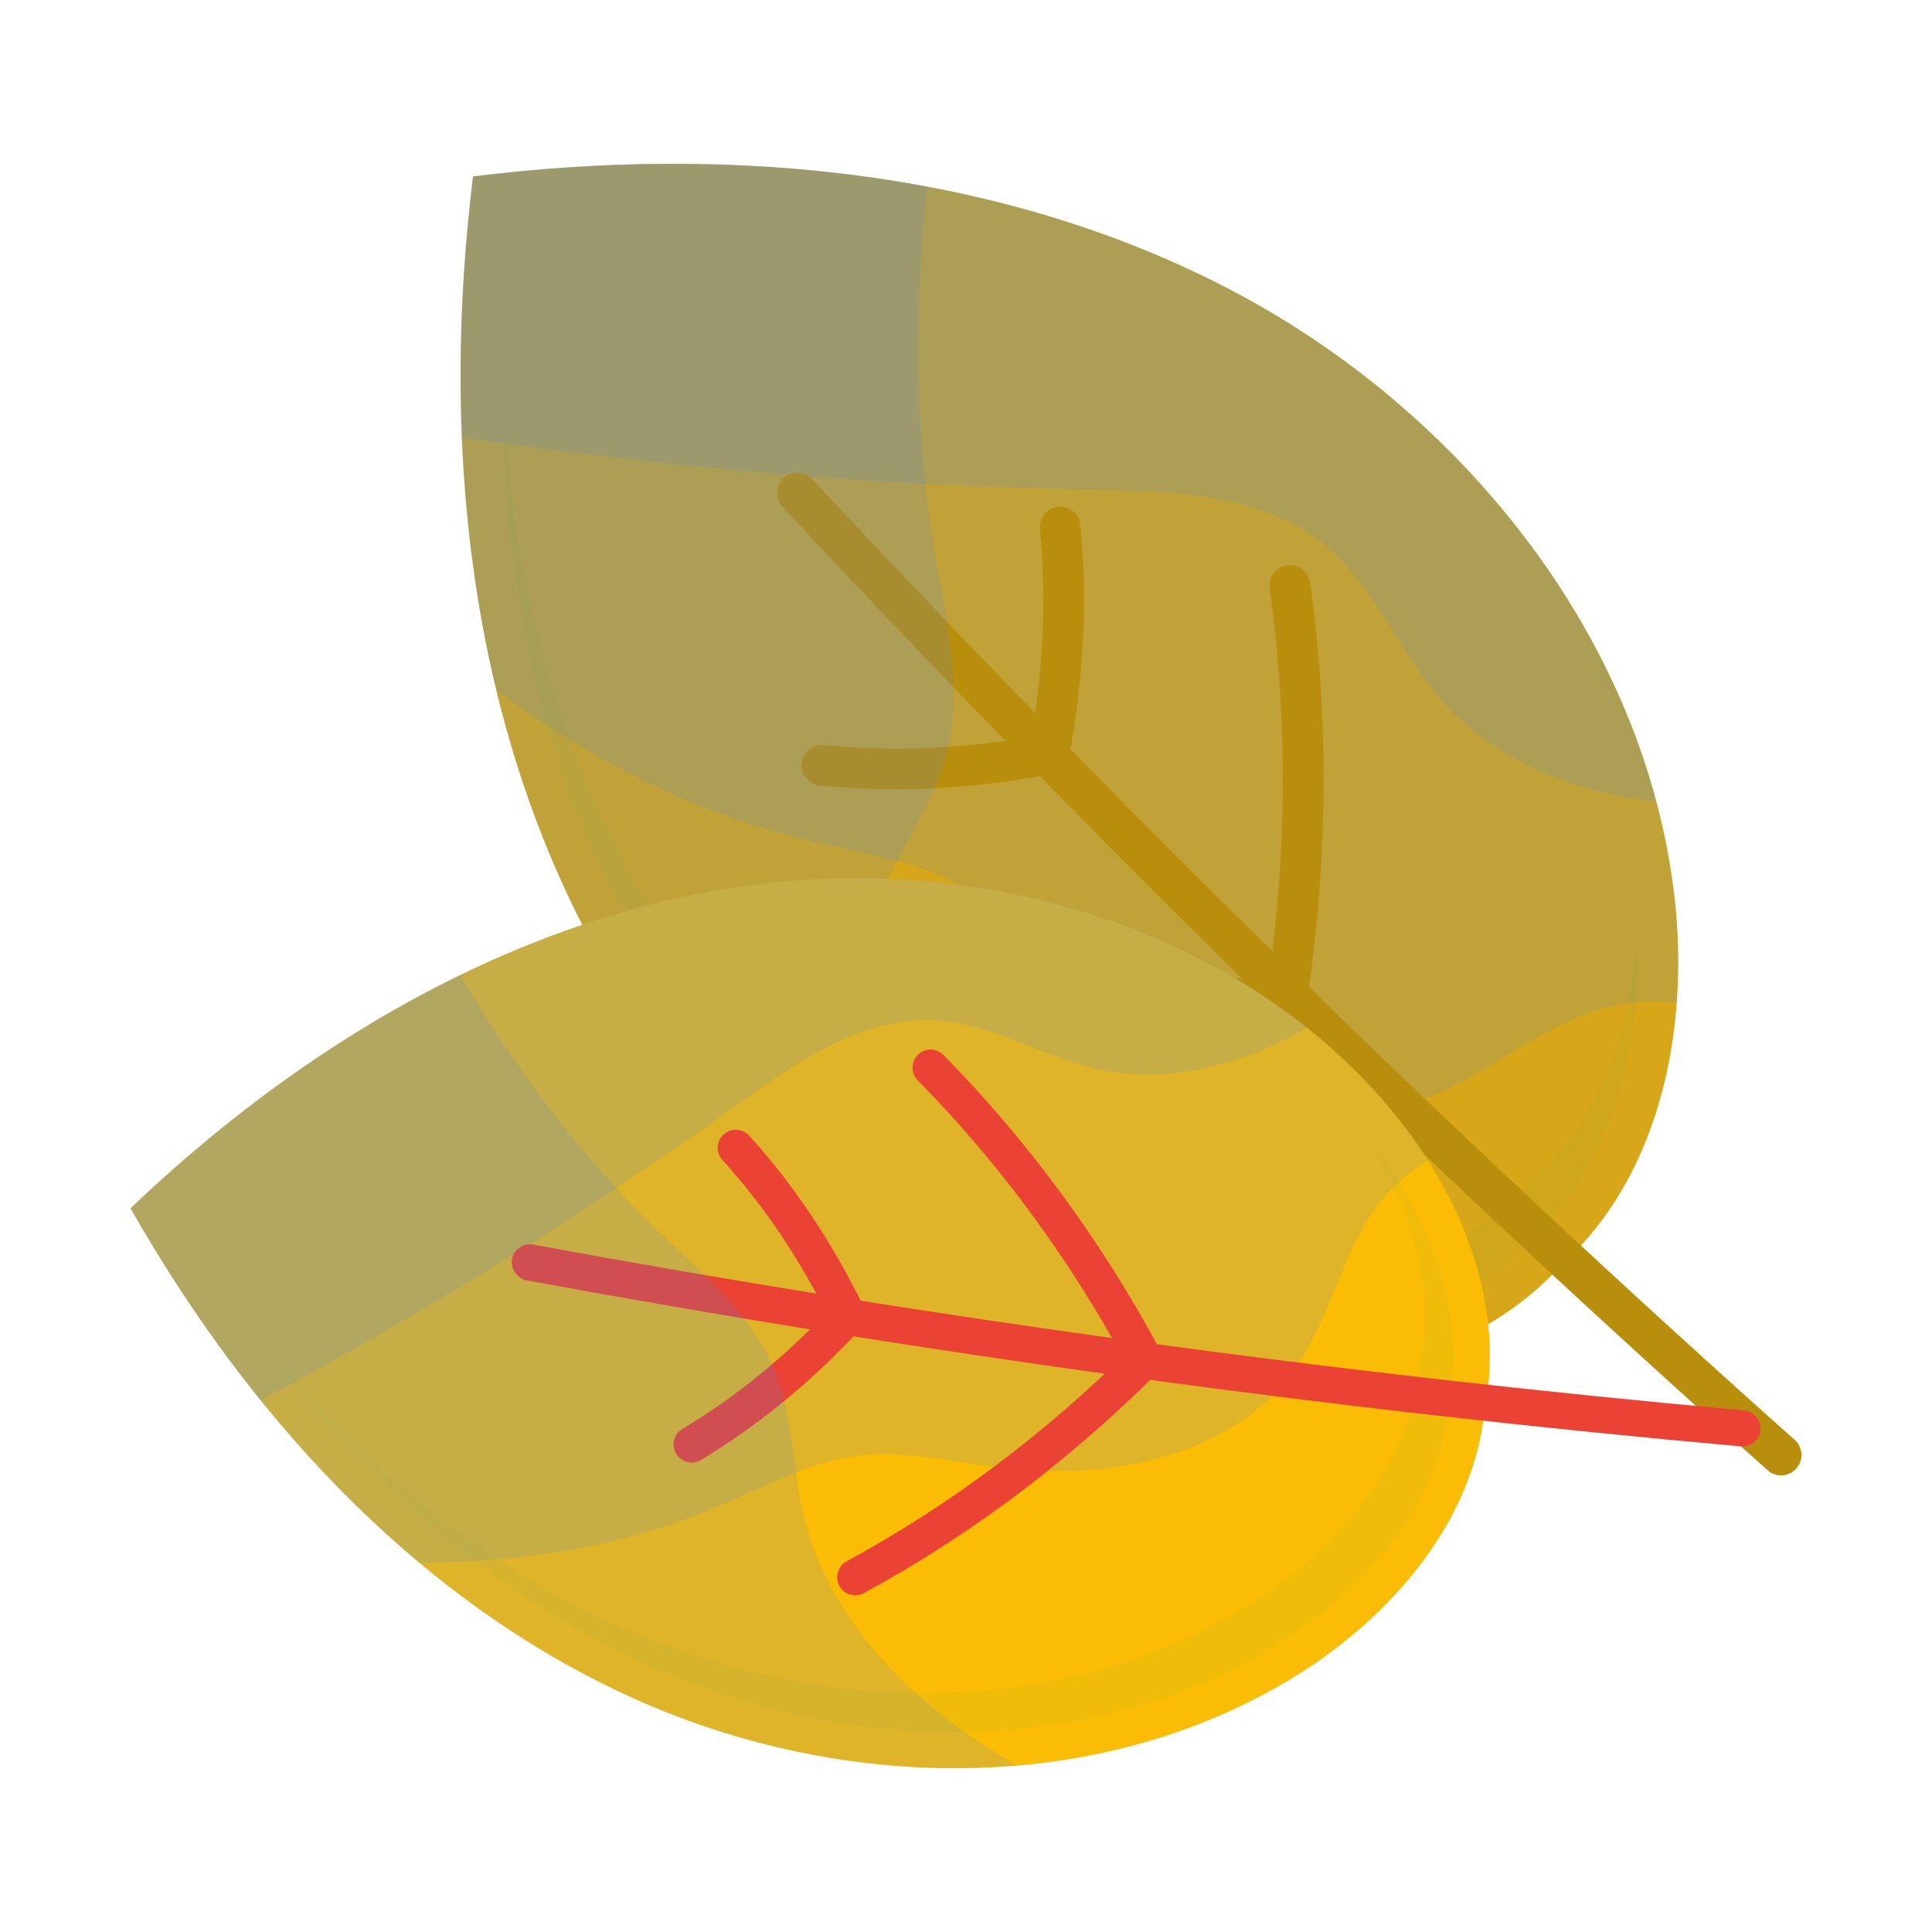 <svg xmlns="http://www.w3.org/2000/svg" xml:space="preserve" id="Leaves" x="0" y="0" enable-background="new 0 0 74 74" version="1.0" viewBox="0 0 74 74">
  <path fill="#d8a719" d="M46.34,52.83c4.87,0.42,10.17-0.75,13.46-4.37l0.02-0.02c3.63-3.3,4.8-8.6,4.38-13.47
			c-0.9-10.03-7.85-18.91-16.71-23.68c-8.87-4.76-19.38-5.77-29.37-4.53c-1.23,9.99-0.22,20.5,4.55,29.36
			C27.42,44.99,36.3,51.94,46.34,52.83z" class="coloradd819 svgShape"></path>
  <path fill="#4285f4" d="M19.01,26.43c3.51,2.58,7.39,4.64,11.6,5.67c2.15,0.53,4.39,0.81,6.31,1.89c1.7,0.97,3,2.51,4.4,3.87
			c3.47,3.38,8.52,5.86,13.08,4.28c2.46-0.84,4.43-2.75,6.91-3.48c0.94-0.28,1.91-0.36,2.89-0.25c0.1-1.14,0.09-2.3-0.01-3.44
			c-0.9-10.03-7.85-18.91-16.71-23.68c-8.87-4.76-19.38-5.77-29.37-4.53C17.31,13.29,17.47,20.06,19.01,26.43z" opacity=".15" class="colorffffff svgShape"></path>
  <path fill="#4285f4" d="M50.76,20.89c1.91,1.58,2.8,4.08,4.45,5.95c1.94,2.2,4.84,3.38,7.74,3.8c0.15,0.02,0.31,0.04,0.48,0.06
			c-2.17-8.25-8.36-15.33-15.94-19.41c-8.87-4.76-19.38-5.77-29.37-4.53c-0.4,3.3-0.56,6.65-0.43,9.99
			c7.98,1.19,16.06,1.86,24.13,2.01C44.95,18.81,48.36,18.89,50.76,20.89z" opacity=".15" class="colorffffff svgShape"></path>
  <path d="M46.48,51.27c4.87,0.42,9.18-0.86,11.83-3.52c0.11-0.11,0.45-0.48,0.45-0.48c0.12-0.1,0.23-0.21,0.34-0.32
			c2.53-2.53,3.82-6.56,3.58-11.13c-0.2,3.69-1.45,6.89-3.58,9.02c-0.11,0.11-0.23,0.21-0.34,0.32c0,0-0.34,0.36-0.45,0.48
			c-2.65,2.65-6.97,3.94-11.83,3.52c-9.02-0.8-17.62-6.89-22.44-15.89c-3.54-6.57-4.71-13.69-4.83-19.92
			c-0.12,6.71,0.88,14.71,4.83,22.02C28.88,44.39,37.47,50.48,46.48,51.27z" opacity=".05" fill="#34a853" class="color000000 svgShape"></path>
  <path fill="#ba8e0d" d="M68.77,56.28c0.01-0.01,0.02-0.02,0.03-0.03c0.29-0.32,0.26-0.82-0.06-1.1
					c-13.05-11.63-25.71-24.01-37.63-36.8c-0.29-0.32-0.79-0.33-1.1-0.04c-0.28,0.26-0.33,0.79-0.04,1.1
					c11.95,12.83,24.64,25.24,37.73,36.9C68.01,56.59,68.48,56.58,68.77,56.28z" class="color98ba0d svgShape"></path>
  <path fill="#ba8e0d" d="M40.66 29.45c.18-.18.27-.43.22-.7-.08-.42-.49-.7-.91-.62-2.85.54-5.68.68-8.41.41-.43-.04-.81.27-.85.7-.04.43.27.81.7.85 2.88.28 5.85.13 8.85-.43C40.41 29.64 40.55 29.56 40.66 29.45zM49.8 38.59c.17-.17.26-.41.22-.67-.06-.43-.46-.72-.89-.66-5.16.75-10.3.78-15.3.08-.43-.06-.82.24-.88.67-.06.43.24.82.67.88 5.14.72 10.44.69 15.74-.08C49.53 38.79 49.69 38.71 49.8 38.59z" class="color98ba0d svgShape"></path>
  <path fill="#ba8e0d" d="M40.74 29.37c.11-.11.18-.25.21-.41.56-3 .71-5.98.43-8.85-.04-.43-.42-.74-.85-.7-.43.04-.74.42-.7.85.27 2.73.13 5.56-.41 8.41-.08.42.2.83.62.91C40.31 29.64 40.56 29.55 40.74 29.37zM49.88 38.51c.12-.12.19-.27.22-.44.77-5.3.8-10.6.08-15.75-.06-.43-.46-.73-.88-.67-.43.06-.73.46-.67.88.7 5 .67 10.15-.08 15.3-.06.43.23.82.66.89C49.47 38.77 49.71 38.68 49.88 38.51z" class="color98ba0d svgShape"></path>
  <path fill="#4285f4" d="M34.49,48.78c-0.51-1.19-0.96-2.42-1.31-3.67c-0.93-3.38-1.07-7.09,0.29-10.33c0.84-2.01,2.23-3.8,2.79-5.93
			c0.64-2.57-0.04-5.24-0.48-7.84c-0.77-4.6-0.74-9.23-0.28-13.86c-5.68-1.08-11.62-1.12-17.38-0.4c-1.23,9.99-0.22,20.5,4.55,29.36
			C25.41,41.25,29.54,45.74,34.49,48.78z" opacity=".15" class="colorffffff svgShape"></path>
  <g fill="#34a853" class="color000000 svgShape">
    <path fill="#fbbc05" d="M49.57,64.23c3.7-2.28,6.87-5.93,7.3-10.25l0-0.03c0.84-4.28-1.13-8.69-4.01-11.94
			c-5.96-6.69-15.63-9.35-24.48-8.06C19.53,35.26,11.48,40.1,5,46.28c4.42,7.78,10.71,14.76,18.81,18.56
			C31.9,68.66,41.93,68.92,49.57,64.23z" class="colorffbb04 svgShape"></path>
    <path fill="#4285f4" d="M16.07,59.86c3.87-0.02,7.74-0.6,11.29-2.1c1.81-0.76,3.56-1.75,5.51-2c1.73-0.21,3.47,0.2,5.2,0.43
			c4.27,0.58,9.19-0.33,11.61-3.88c1.31-1.9,1.71-4.32,3.09-6.15c0.52-0.7,1.17-1.27,1.93-1.71c-0.53-0.87-1.16-1.69-1.83-2.45
			c-5.96-6.69-15.63-9.35-24.48-8.06C19.53,35.26,11.48,40.1,5,46.28C7.89,51.38,11.58,56.13,16.07,59.86z" opacity=".15" class="colorffffff svgShape"></path>
    <path fill="#4285f4" d="M35.81,39.08c2.2,0.12,4.16,1.43,6.33,1.89c2.55,0.55,5.25-0.15,7.55-1.39c0.12-0.07,0.24-0.13,0.37-0.21
			c-5.92-4.74-14.09-6.52-21.67-5.42C19.53,35.26,11.48,40.1,5,46.28c1.46,2.57,3.12,5.05,4.98,7.36
			c6.34-3.38,12.45-7.18,18.3-11.35C30.55,40.67,33.03,38.92,35.81,39.08z" opacity=".15" class="colorffffff svgShape"></path>
    <path d="M48.85,63.04c3.7-2.28,6.1-5.48,6.59-8.78c0.02-0.14,0.07-0.58,0.07-0.58c0.03-0.14,0.05-0.27,0.07-0.41
			c0.47-3.15-0.75-6.71-3.34-9.85c1.82,2.74,2.62,5.69,2.22,8.34c-0.02,0.14-0.05,0.27-0.07,0.41c0,0-0.05,0.44-0.07,0.58
			c-0.49,3.3-2.89,6.5-6.59,8.78c-6.87,4.21-16.23,4.42-24.45,0.54c-6.01-2.82-10.62-7.28-14.01-11.66
			c3.47,4.86,8.43,10.04,15.12,13.17C32.63,67.46,42,67.26,48.85,63.04z" opacity=".05" fill="#34a853" class="color000000 svgShape"></path>
    <path fill="#ea4335" d="M67.43,54.81c0-0.01,0-0.03,0-0.04c0.03-0.38-0.25-0.72-0.63-0.75c-15.48-1.39-31.09-3.53-46.38-6.35
					c-0.38-0.07-0.74,0.18-0.81,0.56c-0.06,0.33,0.18,0.74,0.56,0.81c15.33,2.83,30.98,4.97,46.51,6.36
					C67.04,55.44,67.37,55.18,67.43,54.81z" class="colorea7d18 svgShape"></path>
    <path fill="#ea4335" d="M33.13 50.55c.03-.22-.04-.45-.22-.61-.28-.26-.72-.24-.98.04-1.75 1.9-3.7 3.5-5.79 4.75-.33.2-.44.63-.24.95.2.33.63.44.95.24 2.2-1.33 4.25-3.01 6.09-5C33.05 50.81 33.11 50.68 33.13 50.55zM44.5 52.23c.03-.21-.03-.43-.2-.59-.27-.27-.71-.27-.98 0-3.28 3.27-6.95 6.02-10.89 8.16-.34.18-.46.61-.28.94.18.34.61.46.94.28 4.06-2.21 7.83-5.04 11.2-8.4C44.41 52.51 44.48 52.37 44.5 52.23z" class="colorea7d18 svgShape"></path>
    <path fill="#ea4335" d="M33.14 50.45c.02-.13 0-.27-.06-.4-1.19-2.44-2.66-4.65-4.38-6.55-.26-.28-.7-.31-.98-.05-.29.26-.31.7-.05.98 1.64 1.81 3.04 3.9 4.16 6.23.17.35.58.49.93.32C32.97 50.87 33.11 50.67 33.14 50.45zM44.51 52.13c.02-.14 0-.29-.08-.43-2.26-4.2-5.05-7.99-8.29-11.29-.27-.27-.71-.28-.98-.01-.27.27-.28.71-.01.98 3.15 3.2 5.86 6.89 8.05 10.97.18.34.6.47.94.28C44.36 52.54 44.48 52.34 44.51 52.13z" class="colorea7d18 svgShape"></path>
    <path fill="#4285f4" d="M38.96,67.62c-1-0.58-1.97-1.22-2.88-1.93c-2.46-1.92-4.52-4.5-5.27-7.53c-0.47-1.88-0.42-3.9-1.15-5.71
			c-0.9-2.17-2.81-3.72-4.5-5.35c-2.99-2.88-5.42-6.2-7.54-9.75C12.99,39.59,8.73,42.72,5,46.28c4.42,7.78,10.71,14.76,18.81,18.56
			C28.49,67.06,33.82,68.07,38.96,67.62z" opacity=".15" class="colorffffff svgShape"></path>
  </g>
</svg>
